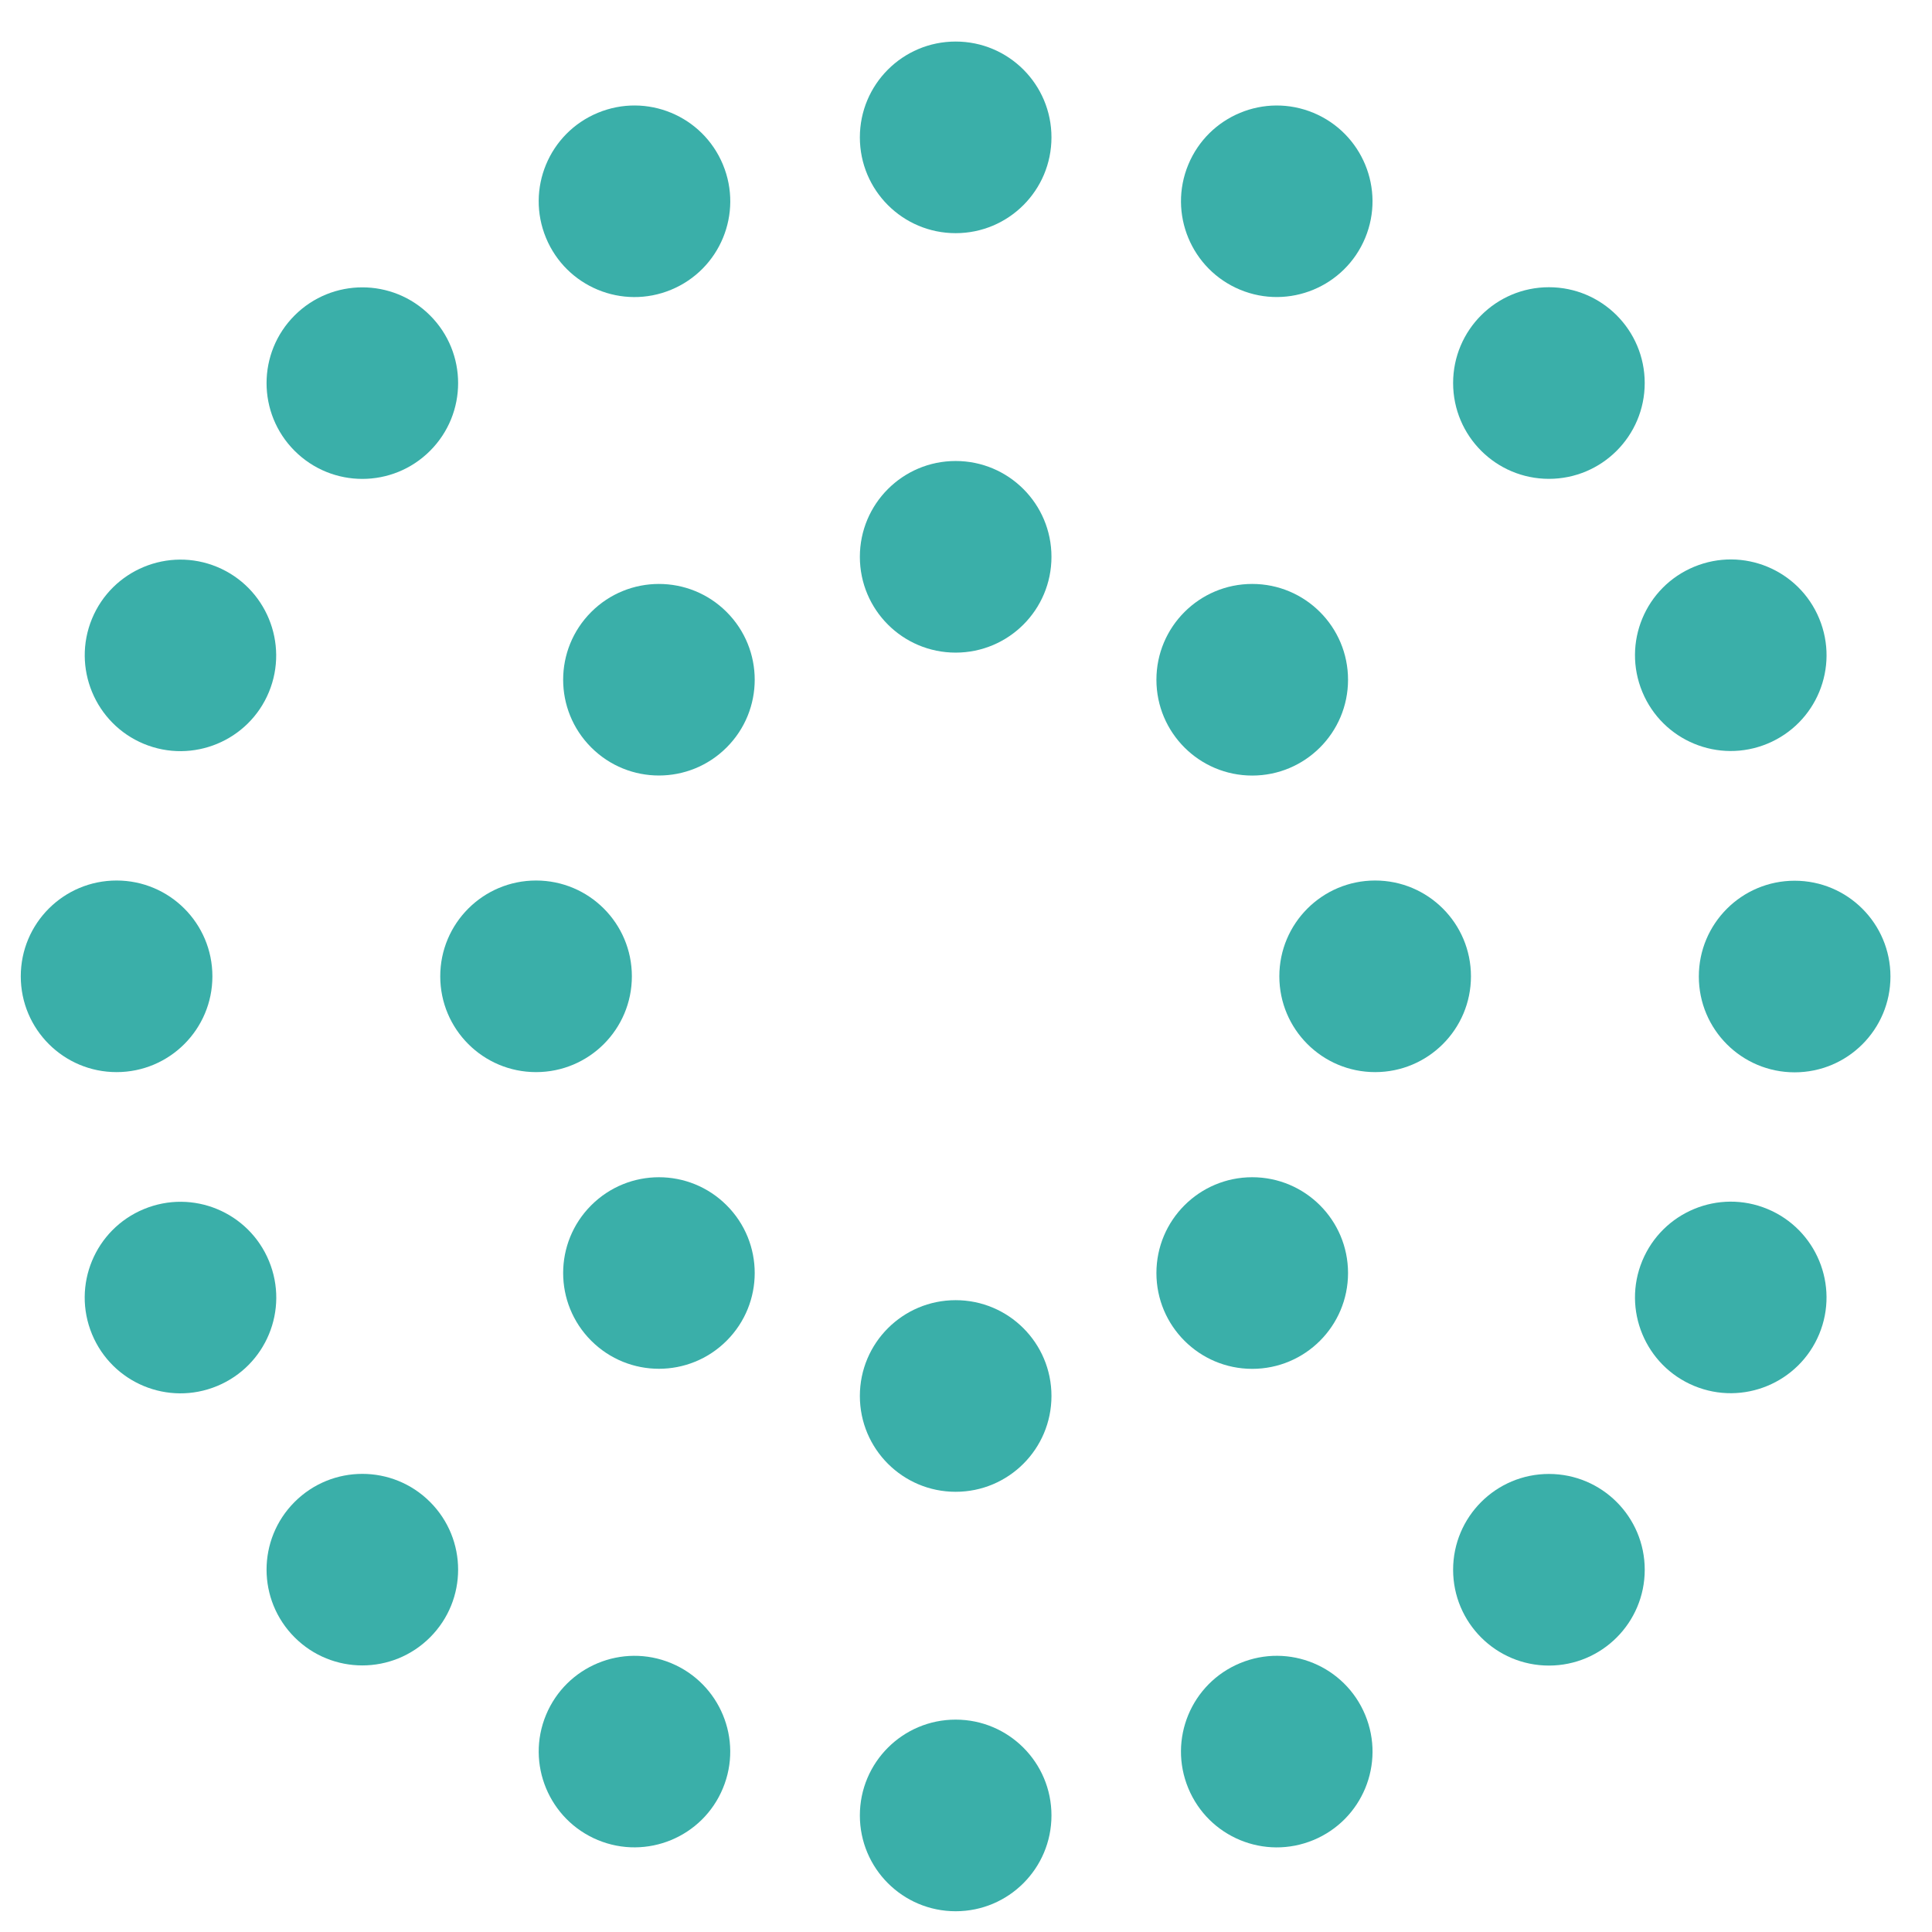 <svg width="93" height="93" viewBox="0 0 93 93" fill="none" xmlns="http://www.w3.org/2000/svg">
    <path d="M46.002 22.191C43.454 22.191 41.391 24.255 41.391 26.803C41.391 29.352 43.454 31.415 46.002 31.415C48.551 31.415 50.614 29.352 50.614 26.803C50.614 24.255 48.551 22.191 46.002 22.191Z"
          fill="#3aafa9"/>
    <path d="M46.002 2C43.454 2 41.391 4.063 41.391 6.612C41.391 9.16 43.454 11.224 46.002 11.224C48.551 11.224 50.614 9.16 50.614 6.612C50.614 4.063 48.551 2 46.002 2Z"
          fill="#3aafa9"/>
    <path d="M60.278 37.333C62.825 37.333 64.89 35.268 64.89 32.721C64.89 30.174 62.825 28.109 60.278 28.109C57.731 28.109 55.666 30.174 55.666 32.721C55.666 35.268 57.731 37.333 60.278 37.333Z"
          fill="#3aafa9"/>
    <path d="M74.56 23.05C77.107 23.05 79.171 20.985 79.171 18.438C79.171 15.891 77.107 13.826 74.56 13.826C72.013 13.826 69.948 15.891 69.948 18.438C69.948 20.985 72.013 23.05 74.56 23.05Z"
          fill="#3aafa9"/>
    <path d="M66.195 51.608C68.742 51.608 70.807 49.544 70.807 46.997C70.807 44.45 68.742 42.385 66.195 42.385C63.648 42.385 61.583 44.45 61.583 46.997C61.583 49.544 63.648 51.608 66.195 51.608Z"
          fill="#3aafa9"/>
    <path d="M86.388 42.395C83.84 42.395 81.776 44.458 81.776 47.006C81.776 49.555 83.84 51.618 86.388 51.618C88.937 51.618 91 49.555 91 47.006C91 44.458 88.937 42.395 86.388 42.395Z"
          fill="#3aafa9"/>
    <path d="M60.278 65.892C62.825 65.892 64.89 63.827 64.89 61.28C64.89 58.733 62.825 56.668 60.278 56.668C57.731 56.668 55.666 58.733 55.666 61.28C55.666 63.827 57.731 65.892 60.278 65.892Z"
          fill="#3aafa9"/>
    <path d="M74.56 80.175C77.107 80.175 79.172 78.11 79.172 75.563C79.172 73.016 77.107 70.951 74.56 70.951C72.013 70.951 69.948 73.016 69.948 75.563C69.948 78.11 72.013 80.175 74.56 80.175Z"
          fill="#3aafa9"/>
    <path d="M46.002 62.586C43.454 62.586 41.391 64.649 41.391 67.198C41.391 69.746 43.454 71.81 46.002 71.81C48.551 71.81 50.614 69.746 50.614 67.198C50.614 64.649 48.551 62.586 46.002 62.586Z"
          fill="#3aafa9"/>
    <path d="M46.002 82.777C43.454 82.777 41.391 84.841 41.391 87.389C41.391 89.938 43.454 92.001 46.002 92.001C48.551 92.001 50.614 89.938 50.614 87.389C50.614 84.841 48.551 82.777 46.002 82.777Z"
          fill="#3aafa9"/>
    <path d="M28.459 58.019C26.658 59.82 26.658 62.737 28.459 64.538C30.261 66.339 33.177 66.339 34.978 64.538C36.78 62.737 36.78 59.82 34.978 58.019C33.177 56.218 30.261 56.218 28.459 58.019Z"
          fill="#3aafa9"/>
    <path d="M14.182 72.298C12.381 74.099 12.381 77.016 14.182 78.817C15.984 80.618 18.9 80.618 20.701 78.817C22.503 77.016 22.503 74.099 20.701 72.298C18.9 70.497 15.984 70.497 14.182 72.298Z"
          fill="#3aafa9"/>
    <path d="M30.416 46.997C30.416 44.448 28.353 42.385 25.804 42.385C23.256 42.385 21.192 44.448 21.192 46.997C21.192 49.545 23.256 51.608 25.804 51.608C28.353 51.608 30.416 49.545 30.416 46.997Z"
          fill="#3aafa9"/>
    <path d="M10.224 46.997C10.224 44.448 8.16 42.385 5.612 42.385C3.063 42.385 1 44.448 1 46.997C1 49.545 3.063 51.608 5.612 51.608C8.16 51.608 10.224 49.545 10.224 46.997Z"
          fill="#3aafa9"/>
    <path d="M28.459 29.46C26.658 31.262 26.658 34.178 28.459 35.979C30.261 37.781 33.177 37.781 34.978 35.979C36.78 34.178 36.78 31.262 34.978 29.46C33.177 27.659 30.261 27.659 28.459 29.46Z"
          fill="#3aafa9"/>
    <path d="M20.701 21.702C22.503 19.901 22.503 16.984 20.701 15.183C18.9 13.382 15.984 13.382 14.182 15.183C12.381 16.984 12.381 19.901 14.182 21.702C15.984 23.503 18.9 23.503 20.701 21.702Z"
          fill="#3aafa9"/>
    <path d="M32.307 13.947C34.66 12.971 35.776 10.277 34.8 7.924C33.824 5.571 31.131 4.455 28.777 5.431C26.424 6.407 25.308 9.101 26.284 11.454C27.26 13.807 29.954 14.923 32.307 13.947Z"
          fill="#3aafa9"/>
    <path d="M59.693 13.946C62.047 14.922 64.74 13.801 65.716 11.453C66.692 9.1 65.571 6.407 63.223 5.431C60.87 4.455 58.176 5.576 57.201 7.923C56.225 10.277 57.346 12.97 59.693 13.946Z"
          fill="#3aafa9"/>
    <path d="M79.056 33.306C80.032 35.659 82.725 36.774 85.079 35.798C87.432 34.822 88.547 32.129 87.571 29.776C86.595 27.422 83.902 26.307 81.549 27.283C79.195 28.259 78.08 30.952 79.056 33.306Z"
          fill="#3aafa9"/>
    <path d="M85.078 58.196C82.725 57.22 80.031 58.341 79.055 60.689C78.079 63.042 79.2 65.736 81.548 66.712C83.901 67.688 86.595 66.567 87.571 64.219C88.546 61.866 87.426 59.172 85.078 58.196Z"
          fill="#3aafa9"/>
    <path d="M59.694 80.058C57.34 81.034 56.225 83.728 57.201 86.081C58.177 88.434 60.87 89.55 63.224 88.574C65.577 87.598 66.692 84.904 65.716 82.551C64.74 80.198 62.047 79.082 59.694 80.058Z"
          fill="#3aafa9"/>
    <path d="M32.306 80.058C29.953 79.082 27.259 80.203 26.284 82.55C25.308 84.898 26.429 87.597 28.776 88.573C31.13 89.549 33.829 88.428 34.799 86.08C35.775 83.727 34.654 81.034 32.306 80.058Z"
          fill="#3aafa9"/>
    <path d="M12.946 60.696C11.97 58.342 9.276 57.227 6.923 58.203C4.57 59.179 3.455 61.872 4.43 64.226C5.406 66.579 8.1 67.694 10.453 66.718C12.806 65.742 13.922 63.049 12.946 60.696Z"
          fill="#3aafa9"/>
    <path d="M6.922 35.806C9.275 36.781 11.974 35.66 12.945 33.313C13.915 30.965 12.8 28.266 10.452 27.29C8.099 26.314 5.4 27.435 4.429 29.783C3.459 32.13 4.574 34.83 6.922 35.806Z"
          fill="#3aafa9"/>
</svg>
